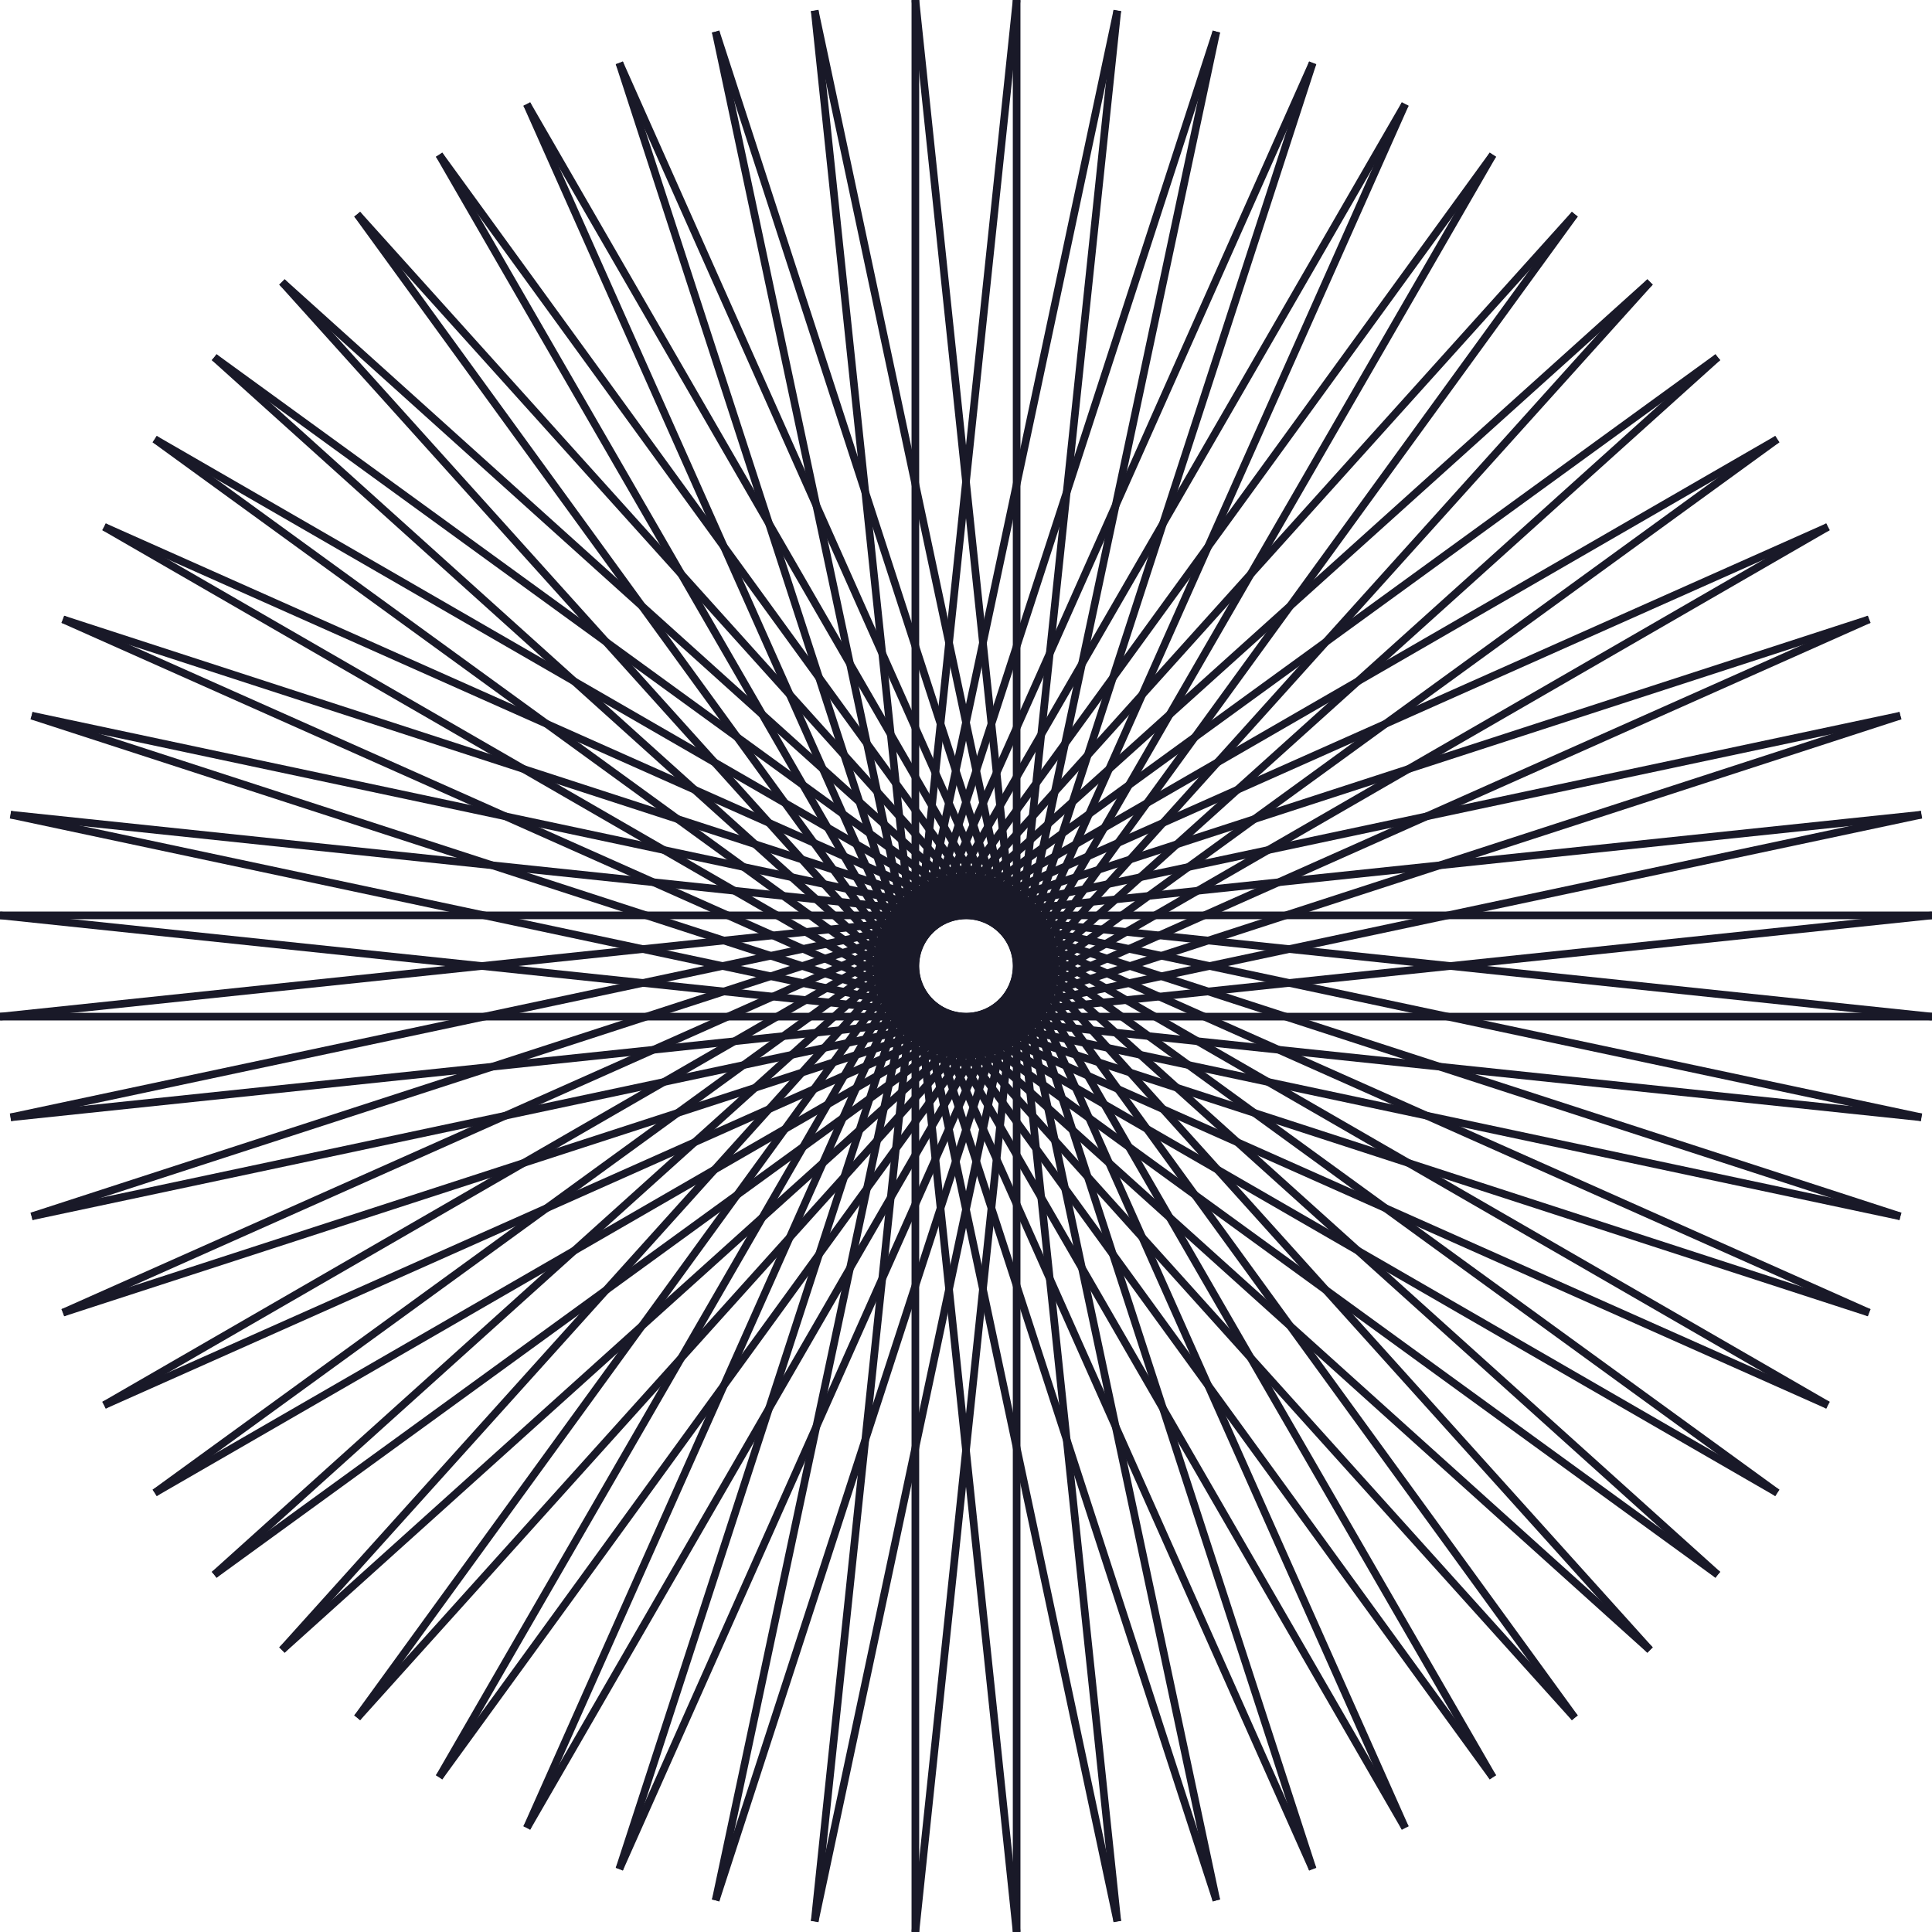 <?xml version="1.0" encoding="utf-8" ?>
<svg baseProfile="tiny" height="253px" version="1.2" width="253px" xmlns="http://www.w3.org/2000/svg" xmlns:ev="http://www.w3.org/2001/xml-events" xmlns:xlink="http://www.w3.org/1999/xlink"><defs /><line stroke="rgb(10%,10%,16%)" x1="119.87" x2="146.316" y1="253.0" y2="1.386" /><line stroke="rgb(10%,10%,16%)" x1="146.316" x2="93.715" y1="1.386" y2="248.857" /><line stroke="rgb(10%,10%,16%)" x1="93.715" x2="171.896" y1="248.857" y2="8.24" /><line stroke="rgb(10%,10%,16%)" x1="171.896" x2="68.991" y1="8.24" y2="239.367" /><line stroke="rgb(10%,10%,16%)" x1="68.991" x2="195.491" y1="239.367" y2="20.263" /><line stroke="rgb(10%,10%,16%)" x1="195.491" x2="46.782" y1="20.263" y2="224.944" /><line stroke="rgb(10%,10%,16%)" x1="46.782" x2="216.072" y1="224.944" y2="36.928" /><line stroke="rgb(10%,10%,16%)" x1="216.072" x2="28.056" y1="36.928" y2="206.218" /><line stroke="rgb(10%,10%,16%)" x1="28.056" x2="232.737" y1="206.218" y2="57.509" /><line stroke="rgb(10%,10%,16%)" x1="232.737" x2="13.633" y1="57.509" y2="184.009" /><line stroke="rgb(10%,10%,16%)" x1="13.633" x2="244.76" y1="184.009" y2="81.104" /><line stroke="rgb(10%,10%,16%)" x1="244.76" x2="4.143" y1="81.104" y2="159.286" /><line stroke="rgb(10%,10%,16%)" x1="4.143" x2="251.614" y1="159.286" y2="106.684" /><line stroke="rgb(10%,10%,16%)" x1="251.614" x2="0.0" y1="106.684" y2="133.13" /><line stroke="rgb(10%,10%,16%)" x1="0.0" x2="253.0" y1="133.13" y2="133.13" /><line stroke="rgb(10%,10%,16%)" x1="253.0" x2="1.386" y1="133.13" y2="106.684" /><line stroke="rgb(10%,10%,16%)" x1="1.386" x2="248.857" y1="106.684" y2="159.286" /><line stroke="rgb(10%,10%,16%)" x1="248.857" x2="8.24" y1="159.286" y2="81.104" /><line stroke="rgb(10%,10%,16%)" x1="8.24" x2="239.367" y1="81.104" y2="184.009" /><line stroke="rgb(10%,10%,16%)" x1="239.367" x2="20.263" y1="184.009" y2="57.509" /><line stroke="rgb(10%,10%,16%)" x1="20.263" x2="224.944" y1="57.509" y2="206.218" /><line stroke="rgb(10%,10%,16%)" x1="224.944" x2="36.928" y1="206.218" y2="36.928" /><line stroke="rgb(10%,10%,16%)" x1="36.928" x2="206.218" y1="36.928" y2="224.944" /><line stroke="rgb(10%,10%,16%)" x1="206.218" x2="57.509" y1="224.944" y2="20.263" /><line stroke="rgb(10%,10%,16%)" x1="57.509" x2="184.009" y1="20.263" y2="239.367" /><line stroke="rgb(10%,10%,16%)" x1="184.009" x2="81.104" y1="239.367" y2="8.24" /><line stroke="rgb(10%,10%,16%)" x1="81.104" x2="159.286" y1="8.24" y2="248.857" /><line stroke="rgb(10%,10%,16%)" x1="159.286" x2="106.684" y1="248.857" y2="1.386" /><line stroke="rgb(10%,10%,16%)" x1="106.684" x2="133.13" y1="1.386" y2="253.0" /><line stroke="rgb(10%,10%,16%)" x1="133.13" x2="133.13" y1="253.0" y2="0.0" /><line stroke="rgb(10%,10%,16%)" x1="133.13" x2="106.684" y1="0.0" y2="251.614" /><line stroke="rgb(10%,10%,16%)" x1="106.684" x2="159.286" y1="251.614" y2="4.143" /><line stroke="rgb(10%,10%,16%)" x1="159.286" x2="81.104" y1="4.143" y2="244.76" /><line stroke="rgb(10%,10%,16%)" x1="81.104" x2="184.009" y1="244.76" y2="13.633" /><line stroke="rgb(10%,10%,16%)" x1="184.009" x2="57.509" y1="13.633" y2="232.737" /><line stroke="rgb(10%,10%,16%)" x1="57.509" x2="206.218" y1="232.737" y2="28.056" /><line stroke="rgb(10%,10%,16%)" x1="206.218" x2="36.928" y1="28.056" y2="216.072" /><line stroke="rgb(10%,10%,16%)" x1="36.928" x2="224.944" y1="216.072" y2="46.782" /><line stroke="rgb(10%,10%,16%)" x1="224.944" x2="20.263" y1="46.782" y2="195.491" /><line stroke="rgb(10%,10%,16%)" x1="20.263" x2="239.367" y1="195.491" y2="68.991" /><line stroke="rgb(10%,10%,16%)" x1="239.367" x2="8.24" y1="68.991" y2="171.896" /><line stroke="rgb(10%,10%,16%)" x1="8.24" x2="248.857" y1="171.896" y2="93.715" /><line stroke="rgb(10%,10%,16%)" x1="248.857" x2="1.386" y1="93.715" y2="146.316" /><line stroke="rgb(10%,10%,16%)" x1="1.386" x2="253.0" y1="146.316" y2="119.87" /><line stroke="rgb(10%,10%,16%)" x1="253.0" x2="0.0" y1="119.87" y2="119.87" /><line stroke="rgb(10%,10%,16%)" x1="0.0" x2="251.614" y1="119.87" y2="146.316" /><line stroke="rgb(10%,10%,16%)" x1="251.614" x2="4.143" y1="146.316" y2="93.715" /><line stroke="rgb(10%,10%,16%)" x1="4.143" x2="244.76" y1="93.715" y2="171.896" /><line stroke="rgb(10%,10%,16%)" x1="244.76" x2="13.633" y1="171.896" y2="68.991" /><line stroke="rgb(10%,10%,16%)" x1="13.633" x2="232.737" y1="68.991" y2="195.491" /><line stroke="rgb(10%,10%,16%)" x1="232.737" x2="28.056" y1="195.491" y2="46.782" /><line stroke="rgb(10%,10%,16%)" x1="28.056" x2="216.072" y1="46.782" y2="216.072" /><line stroke="rgb(10%,10%,16%)" x1="216.072" x2="46.782" y1="216.072" y2="28.056" /><line stroke="rgb(10%,10%,16%)" x1="46.782" x2="195.491" y1="28.056" y2="232.737" /><line stroke="rgb(10%,10%,16%)" x1="195.491" x2="68.991" y1="232.737" y2="13.633" /><line stroke="rgb(10%,10%,16%)" x1="68.991" x2="171.896" y1="13.633" y2="244.76" /><line stroke="rgb(10%,10%,16%)" x1="171.896" x2="93.715" y1="244.76" y2="4.143" /><line stroke="rgb(10%,10%,16%)" x1="93.715" x2="146.316" y1="4.143" y2="251.614" /><line stroke="rgb(10%,10%,16%)" x1="146.316" x2="119.87" y1="251.614" y2="0.0" /><line stroke="rgb(10%,10%,16%)" x1="119.87" x2="119.87" y1="0.0" y2="253.0" /></svg>